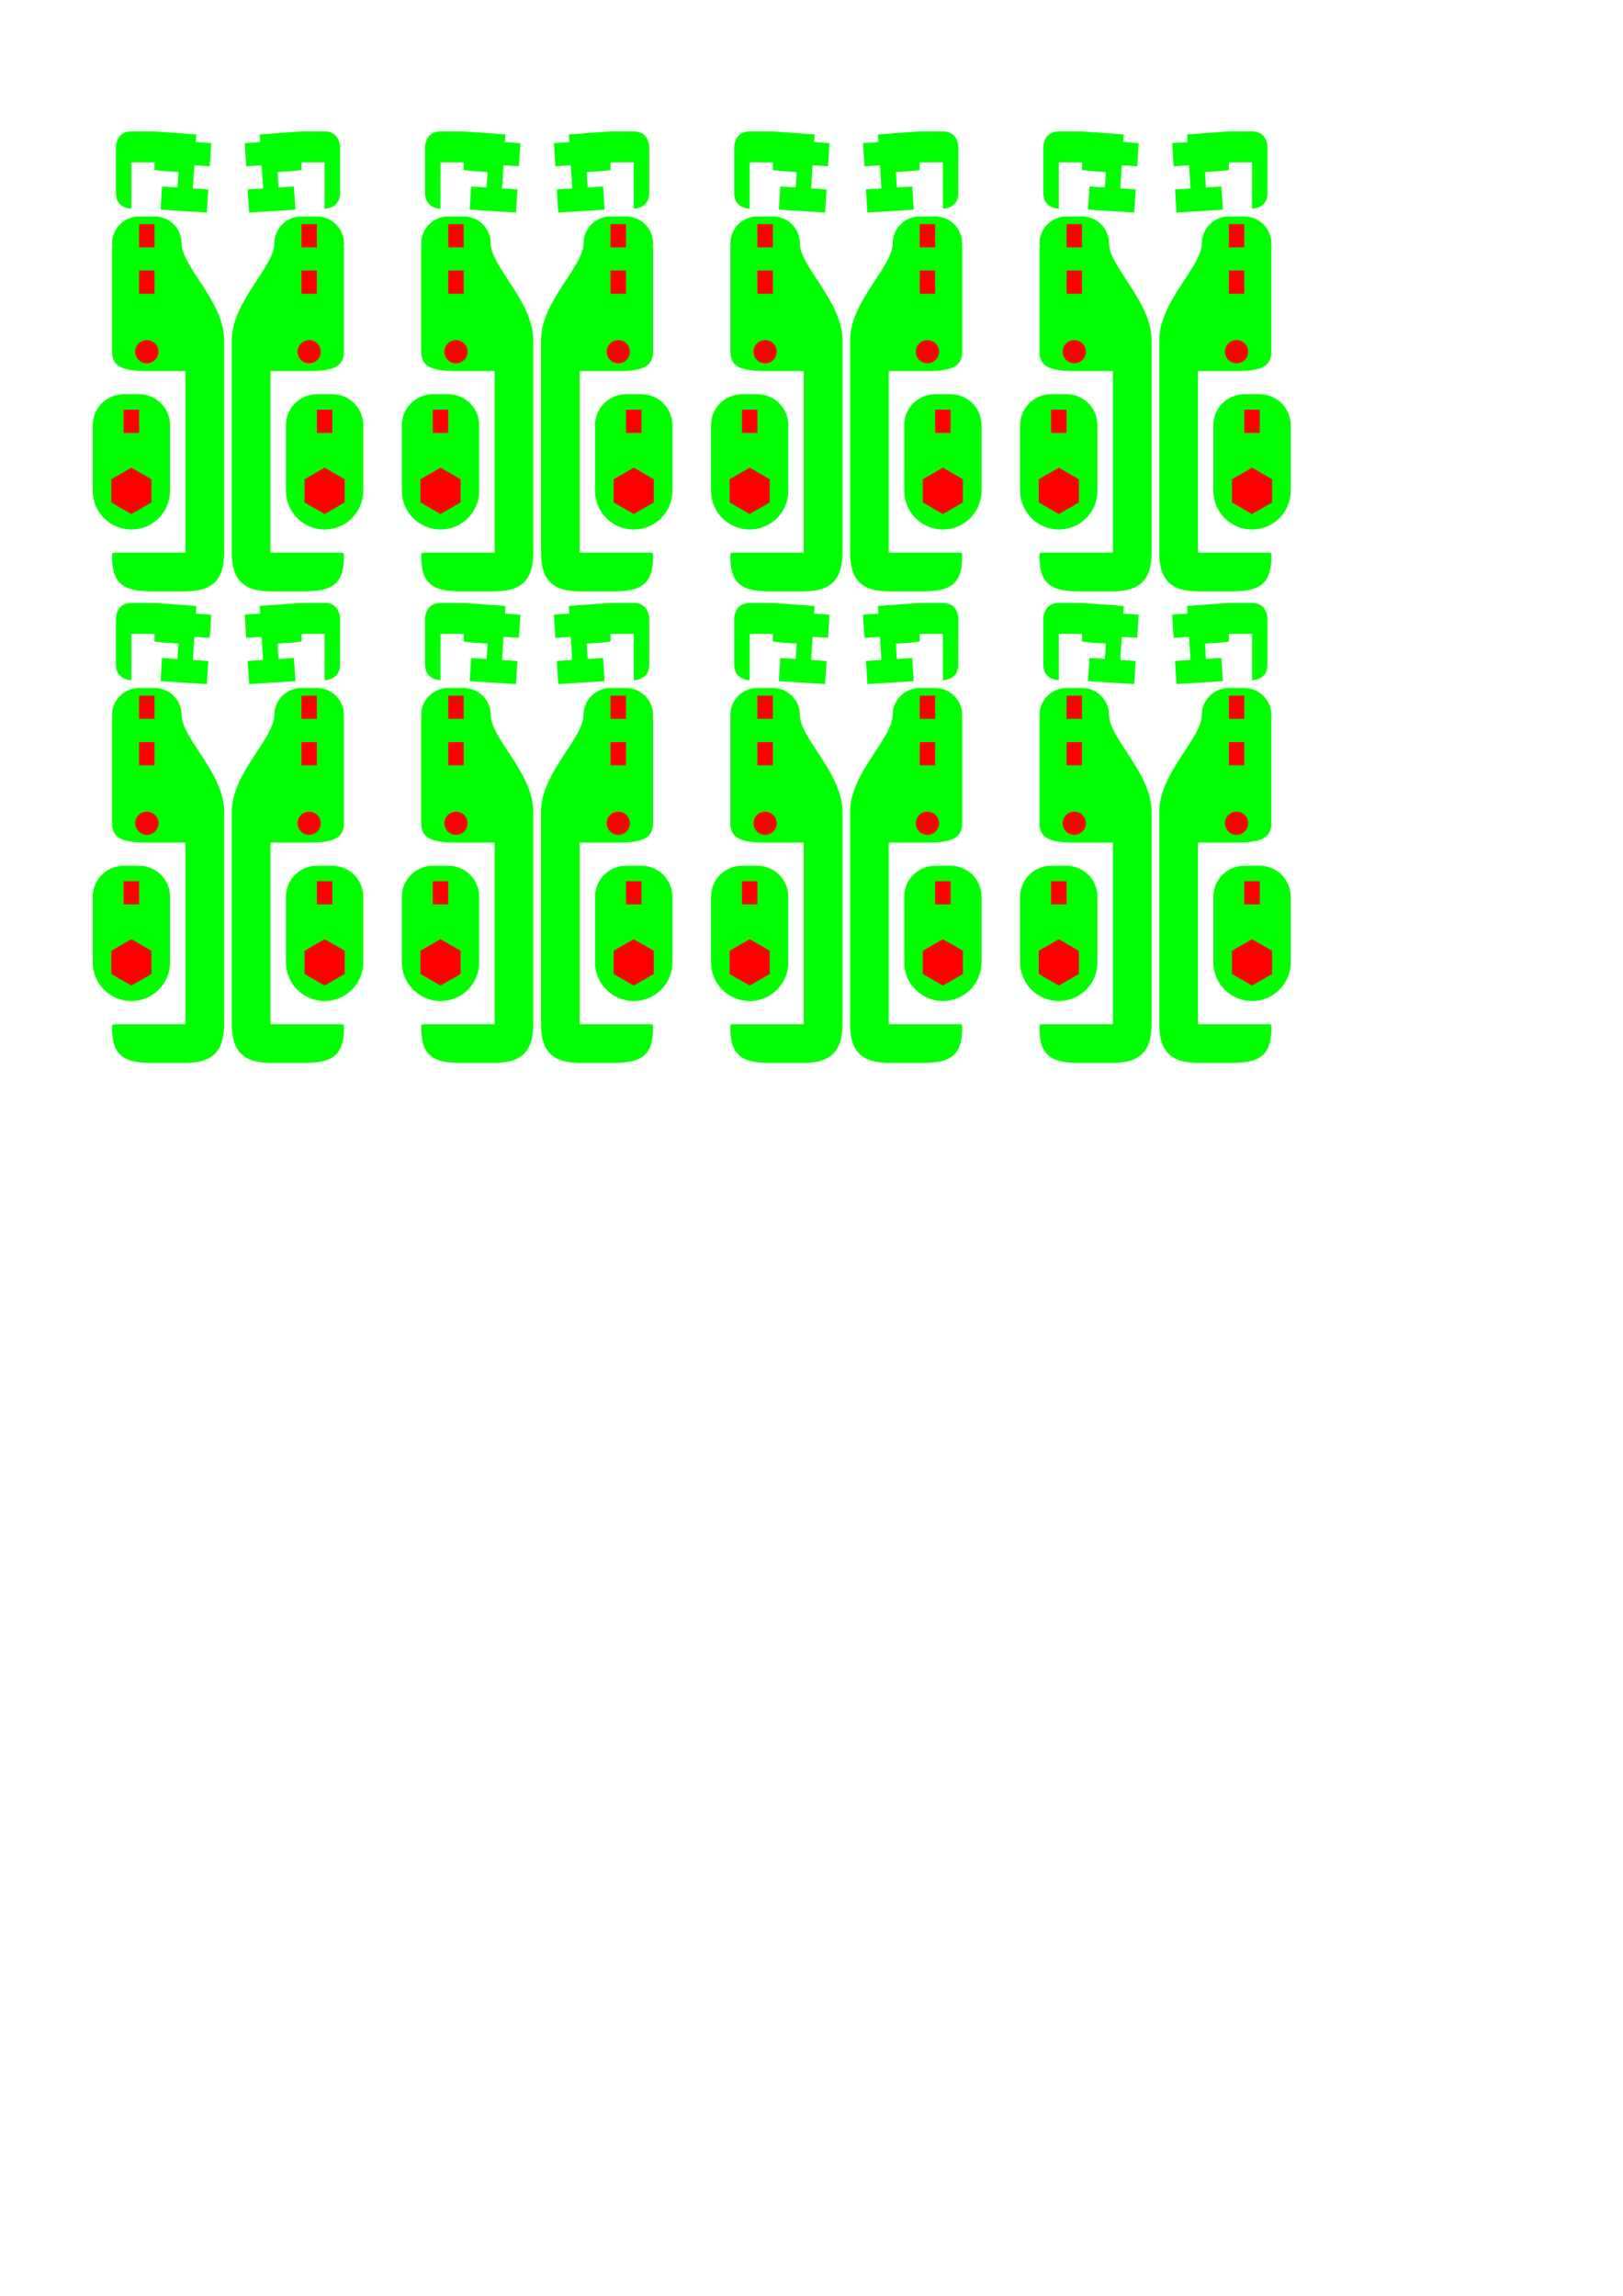<?xml version="1.0" encoding="UTF-8" standalone="no"?>
<!-- Created with Inkscape (http://www.inkscape.org/) -->

<svg
   xmlns:dc="http://purl.org/dc/elements/1.1/"
   xmlns:cc="http://creativecommons.org/ns#"
   xmlns:rdf="http://www.w3.org/1999/02/22-rdf-syntax-ns#"
   xmlns:svg="http://www.w3.org/2000/svg"
   xmlns="http://www.w3.org/2000/svg"
   xmlns:sodipodi="http://sodipodi.sourceforge.net/DTD/sodipodi-0.dtd"
   xmlns:inkscape="http://www.inkscape.org/namespaces/inkscape"
   width="210mm"
   height="297mm"
   viewBox="0 0 744.094 1052.362"
   id="svg31797"
   version="1.1"
   inkscape:version="0.91 r13725"
   sodipodi:docname="clips.svg">
  <defs
     id="defs31799" />
  <sodipodi:namedview
     id="base"
     pagecolor="#ffffff"
     bordercolor="#666666"
     borderopacity="1.0"
     inkscape:pageopacity="0.0"
     inkscape:pageshadow="2"
     inkscape:zoom="0.7"
     inkscape:cx="179.0935"
     inkscape:cy="662.88138"
     inkscape:document-units="px"
     inkscape:current-layer="layer1"
     showgrid="true"
     inkscape:snap-intersection-paths="true"
     inkscape:object-nodes="true"
     inkscape:window-width="1366"
     inkscape:window-height="706"
     inkscape:window-x="-8"
     inkscape:window-y="-8"
     inkscape:window-maximized="1">
    <inkscape:grid
       type="xygrid"
       id="grid32345"
       units="mm"
       spacingx="3.543"
       spacingy="3.543"
       empspacing="10" />
  </sodipodi:namedview>
  <g
     inkscape:label="Layer 1"
     inkscape:groupmode="layer"
     id="layer1">
    <g
       id="g32460"
       transform="translate(28.346,-124.015)">
      <g
         transform="translate(-260.433,233.858)"
         id="g32383">
        <path
           style="opacity:1;fill:#00ff00;fill-opacity:1;stroke:none;stroke-width:35.015;stroke-miterlimit:4;stroke-dasharray:none;stroke-dashoffset:0;stroke-opacity:1"
           d="m 295.867,-10.63 c -6.849,-4.3e-4 -12.402,5.551 -12.402,12.4 0.005,0.594 0.053,1.186 0.143,1.773 l -0.143,0 0,21.26 0,26.574 c 0,7.087 5.315,8.857 15.945,8.857 l 17.717,0 0,83.268 -31.891,6.8e-4 c -1.772,0 -1.772,0 -1.772,1.772 0,12.402 5.315,15.944 17.717,15.944 l 15.945,0 c 12.402,0 17.715,-5.315 17.715,-17.717 l 8.6e-4,-97.44 c 0,-17.717 -19.488,-33.661 -19.489,-44.292 0,-6.849 -5.551,-12.4 -12.4,-12.4 z"
           id="path31712"
           inkscape:connector-curvature="0"
           sodipodi:nodetypes="cccccssccccsssccsc" />
        <path
           style="opacity:1;fill:#ff0000;fill-opacity:1;stroke:none;stroke-width:35.015;stroke-miterlimit:4;stroke-dasharray:none;stroke-dashoffset:0;stroke-opacity:1"
           d="m 304.724,51.378 c 0,2.935 -2.38,5.315 -5.315,5.315 -2.935,0 -5.315,-2.38 -5.315,-5.315 0,-2.935 2.38,-5.315 5.315,-5.315 2.935,0 5.315,2.38 5.315,5.315 z"
           id="path31553-4"
           inkscape:connector-curvature="0"
           sodipodi:nodetypes="sssss" />
        <path
           style="opacity:1;fill:#ff0000;fill-opacity:1;stroke:none;stroke-width:35.015;stroke-miterlimit:4;stroke-dasharray:none;stroke-dashoffset:0;stroke-opacity:1"
           d="m 295.866,14.173 7.087,0 0,10.63 -7.087,0 z"
           id="rect31635"
           inkscape:connector-curvature="0"
           sodipodi:nodetypes="ccccc" />
        <path
           style="opacity:1;fill:#ff0000;fill-opacity:1;stroke:none;stroke-width:35.015;stroke-miterlimit:4;stroke-dasharray:none;stroke-dashoffset:0;stroke-opacity:1"
           d="m 295.866,-7.087 7.087,0 0,10.63 -7.087,0 z"
           id="rect31635-8"
           inkscape:connector-curvature="0"
           sodipodi:nodetypes="ccccc" />
      </g>
      <path
         id="path31562-6"
         d="m 31.89,184.251 c -7.087,0 -7.086,7.086 -7.086,7.086 l 0,21.26 c 0,7.087 7.086,7.088 7.086,7.088 l 0,-21.26 10.631,0 0,3.543 3.865,0.459 7.072,0.447 -0.447,7.072 -7.072,-0.447 -0.67,10.609 21.217,1.34 0.67,-10.609 -7.072,-0.445 0.67,-10.609 7.074,0.447 0.67,-10.609 -7.072,-0.447 0.223,-3.535 -19.127,-1.389 -10.631,0 z"
         style="fill:#00ff00;fill-rule:evenodd;stroke:none;stroke-width:1px;stroke-linecap:butt;stroke-linejoin:miter;stroke-opacity:1"
         inkscape:connector-curvature="0" />
      <g
         transform="translate(-145.276,275.492)"
         id="g32389">
        <path
           style="opacity:1;fill:#00ff00;fill-opacity:1;stroke:none;stroke-width:35.015;stroke-miterlimit:4;stroke-dasharray:none;stroke-dashoffset:0;stroke-opacity:1"
           d="m 173.623,29.232 c -7.828,-3.3e-4 -14.174,6.346 -14.174,14.174 l -6e-4,30.117 c -1.4e-4,9.785 7.932,17.717 17.717,17.717 9.785,1.5e-4 17.717,-7.932 17.717,-17.717 l 6e-4,-30.117 c 3.4e-4,-7.828 -6.346,-14.174 -14.174,-14.174 z"
           id="rect31794"
           inkscape:connector-curvature="0"
           sodipodi:nodetypes="cccccccc" />
        <path
           style="opacity:1;fill:#ff0000;fill-opacity:1;stroke:none;stroke-width:35.015;stroke-miterlimit:4;stroke-dasharray:none;stroke-dashoffset:0;stroke-opacity:1"
           d="m 177.165,84.153 -9.206,-5.315 0,-10.63 9.206,-5.315 9.206,5.315 0,10.63 z"
           id="path31737"
           inkscape:connector-curvature="0" />
        <path
           style="opacity:1;fill:#ff0000;fill-opacity:1;stroke:none;stroke-width:35.015;stroke-miterlimit:4;stroke-dasharray:none;stroke-dashoffset:0;stroke-opacity:1"
           d="m 173.622,36.319 7.087,0 0,10.63 -7.087,0 z"
           id="rect31755"
           inkscape:connector-curvature="0"
           sodipodi:nodetypes="ccccc" />
      </g>
      <g
         transform="matrix(-1,0,0,1,412.795,233.858)"
         id="g32383-9">
        <path
           style="opacity:1;fill:#00ff00;fill-opacity:1;stroke:none;stroke-width:35.015;stroke-miterlimit:4;stroke-dasharray:none;stroke-dashoffset:0;stroke-opacity:1"
           d="m 295.867,-10.63 c -6.849,-4.3e-4 -12.402,5.551 -12.402,12.4 0.005,0.594 0.053,1.186 0.143,1.773 l -0.143,0 0,21.26 0,26.574 c 0,7.087 5.315,8.857 15.945,8.857 l 17.717,0 0,83.268 -31.891,6.8e-4 c -1.772,0 -1.772,0 -1.772,1.772 0,12.402 5.315,15.944 17.717,15.944 l 15.945,0 c 12.402,0 17.715,-5.315 17.715,-17.717 l 8.6e-4,-97.44 c 0,-17.717 -19.488,-33.661 -19.489,-44.292 0,-6.849 -5.551,-12.4 -12.4,-12.4 z"
           id="path31712-0"
           inkscape:connector-curvature="0"
           sodipodi:nodetypes="cccccssccccsssccsc" />
        <path
           style="opacity:1;fill:#ff0000;fill-opacity:1;stroke:none;stroke-width:35.015;stroke-miterlimit:4;stroke-dasharray:none;stroke-dashoffset:0;stroke-opacity:1"
           d="m 304.724,51.378 c 0,2.935 -2.38,5.315 -5.315,5.315 -2.935,0 -5.315,-2.38 -5.315,-5.315 0,-2.935 2.38,-5.315 5.315,-5.315 2.935,0 5.315,2.38 5.315,5.315 z"
           id="path31553-4-8"
           inkscape:connector-curvature="0"
           sodipodi:nodetypes="sssss" />
        <path
           style="opacity:1;fill:#ff0000;fill-opacity:1;stroke:none;stroke-width:35.015;stroke-miterlimit:4;stroke-dasharray:none;stroke-dashoffset:0;stroke-opacity:1"
           d="m 295.866,14.173 7.087,0 0,10.63 -7.087,0 z"
           id="rect31635-3"
           inkscape:connector-curvature="0"
           sodipodi:nodetypes="ccccc" />
        <path
           style="opacity:1;fill:#ff0000;fill-opacity:1;stroke:none;stroke-width:35.015;stroke-miterlimit:4;stroke-dasharray:none;stroke-dashoffset:0;stroke-opacity:1"
           d="m 295.866,-7.087 7.087,0 0,10.63 -7.087,0 z"
           id="rect31635-8-3"
           inkscape:connector-curvature="0"
           sodipodi:nodetypes="ccccc" />
      </g>
      <g
         transform="translate(-56.693,275.492)"
         id="g32389-2">
        <path
           style="opacity:1;fill:#00ff00;fill-opacity:1;stroke:none;stroke-width:35.015;stroke-miterlimit:4;stroke-dasharray:none;stroke-dashoffset:0;stroke-opacity:1"
           d="m 173.623,29.232 c -7.828,-3.3e-4 -14.174,6.346 -14.174,14.174 l -6e-4,30.117 c -1.4e-4,9.785 7.932,17.717 17.717,17.717 9.785,1.5e-4 17.717,-7.932 17.717,-17.717 l 6e-4,-30.117 c 3.4e-4,-7.828 -6.346,-14.174 -14.174,-14.174 z"
           id="rect31794-9"
           inkscape:connector-curvature="0"
           sodipodi:nodetypes="cccccccc" />
        <path
           style="opacity:1;fill:#ff0000;fill-opacity:1;stroke:none;stroke-width:35.015;stroke-miterlimit:4;stroke-dasharray:none;stroke-dashoffset:0;stroke-opacity:1"
           d="m 177.165,84.153 -9.206,-5.315 0,-10.63 9.206,-5.315 9.206,5.315 0,10.63 z"
           id="path31737-2"
           inkscape:connector-curvature="0" />
        <path
           style="opacity:1;fill:#ff0000;fill-opacity:1;stroke:none;stroke-width:35.015;stroke-miterlimit:4;stroke-dasharray:none;stroke-dashoffset:0;stroke-opacity:1"
           d="m 173.622,36.319 7.087,0 0,10.63 -7.087,0 z"
           id="rect31755-7"
           inkscape:connector-curvature="0"
           sodipodi:nodetypes="ccccc" />
      </g>
      <path
         id="path31562-6-1"
         d="m 120.472,184.251 c 7.087,0 7.086,7.086 7.086,7.086 l 0,21.26 c 0,7.087 -7.086,7.088 -7.086,7.088 l 0,-21.26 -10.631,0 0,3.543 -3.865,0.459 -7.072,0.447 0.447,7.072 7.072,-0.447 0.67,10.609 -21.217,1.34 -0.67,-10.609 7.072,-0.445 -0.67,-10.609 -7.074,0.447 -0.67,-10.609 7.072,-0.447 -0.223,-3.535 19.127,-1.389 10.631,0 z"
         style="fill:#00ff00;fill-rule:evenodd;stroke:none;stroke-width:1px;stroke-linecap:butt;stroke-linejoin:miter;stroke-opacity:1"
         inkscape:connector-curvature="0" />
    </g>
    <g
       id="g32460-4"
       transform="translate(170.078,-124.015)">
      <g
         transform="translate(-260.433,233.858)"
         id="g32383-1">
        <path
           style="opacity:1;fill:#00ff00;fill-opacity:1;stroke:none;stroke-width:35.015;stroke-miterlimit:4;stroke-dasharray:none;stroke-dashoffset:0;stroke-opacity:1"
           d="m 295.867,-10.63 c -6.849,-4.3e-4 -12.402,5.551 -12.402,12.4 0.005,0.594 0.053,1.186 0.143,1.773 l -0.143,0 0,21.26 0,26.574 c 0,7.087 5.315,8.857 15.945,8.857 l 17.717,0 0,83.268 -31.891,6.8e-4 c -1.772,0 -1.772,0 -1.772,1.772 0,12.402 5.315,15.944 17.717,15.944 l 15.945,0 c 12.402,0 17.715,-5.315 17.715,-17.717 l 8.6e-4,-97.44 c 0,-17.717 -19.488,-33.661 -19.489,-44.292 0,-6.849 -5.551,-12.4 -12.4,-12.4 z"
           id="path31712-3"
           inkscape:connector-curvature="0"
           sodipodi:nodetypes="cccccssccccsssccsc" />
        <path
           style="opacity:1;fill:#ff0000;fill-opacity:1;stroke:none;stroke-width:35.015;stroke-miterlimit:4;stroke-dasharray:none;stroke-dashoffset:0;stroke-opacity:1"
           d="m 304.724,51.378 c 0,2.935 -2.38,5.315 -5.315,5.315 -2.935,0 -5.315,-2.38 -5.315,-5.315 0,-2.935 2.38,-5.315 5.315,-5.315 2.935,0 5.315,2.38 5.315,5.315 z"
           id="path31553-4-1"
           inkscape:connector-curvature="0"
           sodipodi:nodetypes="sssss" />
        <path
           style="opacity:1;fill:#ff0000;fill-opacity:1;stroke:none;stroke-width:35.015;stroke-miterlimit:4;stroke-dasharray:none;stroke-dashoffset:0;stroke-opacity:1"
           d="m 295.866,14.173 7.087,0 0,10.63 -7.087,0 z"
           id="rect31635-30"
           inkscape:connector-curvature="0"
           sodipodi:nodetypes="ccccc" />
        <path
           style="opacity:1;fill:#ff0000;fill-opacity:1;stroke:none;stroke-width:35.015;stroke-miterlimit:4;stroke-dasharray:none;stroke-dashoffset:0;stroke-opacity:1"
           d="m 295.866,-7.087 7.087,0 0,10.63 -7.087,0 z"
           id="rect31635-8-5"
           inkscape:connector-curvature="0"
           sodipodi:nodetypes="ccccc" />
      </g>
      <path
         id="path31562-6-8"
         d="m 31.89,184.251 c -7.087,0 -7.086,7.086 -7.086,7.086 l 0,21.26 c 0,7.087 7.086,7.088 7.086,7.088 l 0,-21.26 10.631,0 0,3.543 3.865,0.459 7.072,0.447 -0.447,7.072 -7.072,-0.447 -0.67,10.609 21.217,1.34 0.67,-10.609 -7.072,-0.445 0.67,-10.609 7.074,0.447 0.67,-10.609 -7.072,-0.447 0.223,-3.535 -19.127,-1.389 -10.631,0 z"
         style="fill:#00ff00;fill-rule:evenodd;stroke:none;stroke-width:1px;stroke-linecap:butt;stroke-linejoin:miter;stroke-opacity:1"
         inkscape:connector-curvature="0" />
      <g
         transform="translate(-145.276,275.492)"
         id="g32389-8">
        <path
           style="opacity:1;fill:#00ff00;fill-opacity:1;stroke:none;stroke-width:35.015;stroke-miterlimit:4;stroke-dasharray:none;stroke-dashoffset:0;stroke-opacity:1"
           d="m 173.623,29.232 c -7.828,-3.3e-4 -14.174,6.346 -14.174,14.174 l -6e-4,30.117 c -1.4e-4,9.785 7.932,17.717 17.717,17.717 9.785,1.5e-4 17.717,-7.932 17.717,-17.717 l 6e-4,-30.117 c 3.4e-4,-7.828 -6.346,-14.174 -14.174,-14.174 z"
           id="rect31794-8"
           inkscape:connector-curvature="0"
           sodipodi:nodetypes="cccccccc" />
        <path
           style="opacity:1;fill:#ff0000;fill-opacity:1;stroke:none;stroke-width:35.015;stroke-miterlimit:4;stroke-dasharray:none;stroke-dashoffset:0;stroke-opacity:1"
           d="m 177.165,84.153 -9.206,-5.315 0,-10.63 9.206,-5.315 9.206,5.315 0,10.63 z"
           id="path31737-7"
           inkscape:connector-curvature="0" />
        <path
           style="opacity:1;fill:#ff0000;fill-opacity:1;stroke:none;stroke-width:35.015;stroke-miterlimit:4;stroke-dasharray:none;stroke-dashoffset:0;stroke-opacity:1"
           d="m 173.622,36.319 7.087,0 0,10.63 -7.087,0 z"
           id="rect31755-6"
           inkscape:connector-curvature="0"
           sodipodi:nodetypes="ccccc" />
      </g>
      <g
         transform="matrix(-1,0,0,1,412.795,233.858)"
         id="g32383-9-7">
        <path
           style="opacity:1;fill:#00ff00;fill-opacity:1;stroke:none;stroke-width:35.015;stroke-miterlimit:4;stroke-dasharray:none;stroke-dashoffset:0;stroke-opacity:1"
           d="m 295.867,-10.63 c -6.849,-4.3e-4 -12.402,5.551 -12.402,12.4 0.005,0.594 0.053,1.186 0.143,1.773 l -0.143,0 0,21.26 0,26.574 c 0,7.087 5.315,8.857 15.945,8.857 l 17.717,0 0,83.268 -31.891,6.8e-4 c -1.772,0 -1.772,0 -1.772,1.772 0,12.402 5.315,15.944 17.717,15.944 l 15.945,0 c 12.402,0 17.715,-5.315 17.715,-17.717 l 8.6e-4,-97.44 c 0,-17.717 -19.488,-33.661 -19.489,-44.292 0,-6.849 -5.551,-12.4 -12.4,-12.4 z"
           id="path31712-0-7"
           inkscape:connector-curvature="0"
           sodipodi:nodetypes="cccccssccccsssccsc" />
        <path
           style="opacity:1;fill:#ff0000;fill-opacity:1;stroke:none;stroke-width:35.015;stroke-miterlimit:4;stroke-dasharray:none;stroke-dashoffset:0;stroke-opacity:1"
           d="m 304.724,51.378 c 0,2.935 -2.38,5.315 -5.315,5.315 -2.935,0 -5.315,-2.38 -5.315,-5.315 0,-2.935 2.38,-5.315 5.315,-5.315 2.935,0 5.315,2.38 5.315,5.315 z"
           id="path31553-4-8-3"
           inkscape:connector-curvature="0"
           sodipodi:nodetypes="sssss" />
        <path
           style="opacity:1;fill:#ff0000;fill-opacity:1;stroke:none;stroke-width:35.015;stroke-miterlimit:4;stroke-dasharray:none;stroke-dashoffset:0;stroke-opacity:1"
           d="m 295.866,14.173 7.087,0 0,10.63 -7.087,0 z"
           id="rect31635-3-5"
           inkscape:connector-curvature="0"
           sodipodi:nodetypes="ccccc" />
        <path
           style="opacity:1;fill:#ff0000;fill-opacity:1;stroke:none;stroke-width:35.015;stroke-miterlimit:4;stroke-dasharray:none;stroke-dashoffset:0;stroke-opacity:1"
           d="m 295.866,-7.087 7.087,0 0,10.63 -7.087,0 z"
           id="rect31635-8-3-0"
           inkscape:connector-curvature="0"
           sodipodi:nodetypes="ccccc" />
      </g>
      <g
         transform="translate(-56.693,275.492)"
         id="g32389-2-4">
        <path
           style="opacity:1;fill:#00ff00;fill-opacity:1;stroke:none;stroke-width:35.015;stroke-miterlimit:4;stroke-dasharray:none;stroke-dashoffset:0;stroke-opacity:1"
           d="m 173.623,29.232 c -7.828,-3.3e-4 -14.174,6.346 -14.174,14.174 l -6e-4,30.117 c -1.4e-4,9.785 7.932,17.717 17.717,17.717 9.785,1.5e-4 17.717,-7.932 17.717,-17.717 l 6e-4,-30.117 c 3.4e-4,-7.828 -6.346,-14.174 -14.174,-14.174 z"
           id="rect31794-9-6"
           inkscape:connector-curvature="0"
           sodipodi:nodetypes="cccccccc" />
        <path
           style="opacity:1;fill:#ff0000;fill-opacity:1;stroke:none;stroke-width:35.015;stroke-miterlimit:4;stroke-dasharray:none;stroke-dashoffset:0;stroke-opacity:1"
           d="m 177.165,84.153 -9.206,-5.315 0,-10.63 9.206,-5.315 9.206,5.315 0,10.63 z"
           id="path31737-2-4"
           inkscape:connector-curvature="0" />
        <path
           style="opacity:1;fill:#ff0000;fill-opacity:1;stroke:none;stroke-width:35.015;stroke-miterlimit:4;stroke-dasharray:none;stroke-dashoffset:0;stroke-opacity:1"
           d="m 173.622,36.319 7.087,0 0,10.63 -7.087,0 z"
           id="rect31755-7-8"
           inkscape:connector-curvature="0"
           sodipodi:nodetypes="ccccc" />
      </g>
      <path
         id="path31562-6-1-0"
         d="m 120.472,184.251 c 7.087,0 7.086,7.086 7.086,7.086 l 0,21.26 c 0,7.087 -7.086,7.088 -7.086,7.088 l 0,-21.26 -10.631,0 0,3.543 -3.865,0.459 -7.072,0.447 0.447,7.072 7.072,-0.447 0.67,10.609 -21.217,1.34 -0.67,-10.609 7.072,-0.445 -0.67,-10.609 -7.074,0.447 -0.67,-10.609 7.072,-0.447 -0.223,-3.535 19.127,-1.389 10.631,0 z"
         style="fill:#00ff00;fill-rule:evenodd;stroke:none;stroke-width:1px;stroke-linecap:butt;stroke-linejoin:miter;stroke-opacity:1"
         inkscape:connector-curvature="0" />
    </g>
    <g
       id="g32460-2"
       transform="translate(311.81,-124.015)">
      <g
         transform="translate(-260.433,233.858)"
         id="g32383-7">
        <path
           style="opacity:1;fill:#00ff00;fill-opacity:1;stroke:none;stroke-width:35.015;stroke-miterlimit:4;stroke-dasharray:none;stroke-dashoffset:0;stroke-opacity:1"
           d="m 295.867,-10.63 c -6.849,-4.3e-4 -12.402,5.551 -12.402,12.4 0.005,0.594 0.053,1.186 0.143,1.773 l -0.143,0 0,21.26 0,26.574 c 0,7.087 5.315,8.857 15.945,8.857 l 17.717,0 0,83.268 -31.891,6.8e-4 c -1.772,0 -1.772,0 -1.772,1.772 0,12.402 5.315,15.944 17.717,15.944 l 15.945,0 c 12.402,0 17.715,-5.315 17.715,-17.717 l 8.6e-4,-97.44 c 0,-17.717 -19.488,-33.661 -19.489,-44.292 0,-6.849 -5.551,-12.4 -12.4,-12.4 z"
           id="path31712-1"
           inkscape:connector-curvature="0"
           sodipodi:nodetypes="cccccssccccsssccsc" />
        <path
           style="opacity:1;fill:#ff0000;fill-opacity:1;stroke:none;stroke-width:35.015;stroke-miterlimit:4;stroke-dasharray:none;stroke-dashoffset:0;stroke-opacity:1"
           d="m 304.724,51.378 c 0,2.935 -2.38,5.315 -5.315,5.315 -2.935,0 -5.315,-2.38 -5.315,-5.315 0,-2.935 2.38,-5.315 5.315,-5.315 2.935,0 5.315,2.38 5.315,5.315 z"
           id="path31553-4-6"
           inkscape:connector-curvature="0"
           sodipodi:nodetypes="sssss" />
        <path
           style="opacity:1;fill:#ff0000;fill-opacity:1;stroke:none;stroke-width:35.015;stroke-miterlimit:4;stroke-dasharray:none;stroke-dashoffset:0;stroke-opacity:1"
           d="m 295.866,14.173 7.087,0 0,10.63 -7.087,0 z"
           id="rect31635-2"
           inkscape:connector-curvature="0"
           sodipodi:nodetypes="ccccc" />
        <path
           style="opacity:1;fill:#ff0000;fill-opacity:1;stroke:none;stroke-width:35.015;stroke-miterlimit:4;stroke-dasharray:none;stroke-dashoffset:0;stroke-opacity:1"
           d="m 295.866,-7.087 7.087,0 0,10.63 -7.087,0 z"
           id="rect31635-8-33"
           inkscape:connector-curvature="0"
           sodipodi:nodetypes="ccccc" />
      </g>
      <path
         id="path31562-6-5"
         d="m 31.89,184.251 c -7.087,0 -7.086,7.086 -7.086,7.086 l 0,21.26 c 0,7.087 7.086,7.088 7.086,7.088 l 0,-21.26 10.631,0 0,3.543 3.865,0.459 7.072,0.447 -0.447,7.072 -7.072,-0.447 -0.67,10.609 21.217,1.34 0.67,-10.609 -7.072,-0.445 0.67,-10.609 7.074,0.447 0.67,-10.609 -7.072,-0.447 0.223,-3.535 -19.127,-1.389 -10.631,0 z"
         style="fill:#00ff00;fill-rule:evenodd;stroke:none;stroke-width:1px;stroke-linecap:butt;stroke-linejoin:miter;stroke-opacity:1"
         inkscape:connector-curvature="0" />
      <g
         transform="translate(-145.276,275.492)"
         id="g32389-6">
        <path
           style="opacity:1;fill:#00ff00;fill-opacity:1;stroke:none;stroke-width:35.015;stroke-miterlimit:4;stroke-dasharray:none;stroke-dashoffset:0;stroke-opacity:1"
           d="m 173.623,29.232 c -7.828,-3.3e-4 -14.174,6.346 -14.174,14.174 l -6e-4,30.117 c -1.4e-4,9.785 7.932,17.717 17.717,17.717 9.785,1.5e-4 17.717,-7.932 17.717,-17.717 l 6e-4,-30.117 c 3.4e-4,-7.828 -6.346,-14.174 -14.174,-14.174 z"
           id="rect31794-85"
           inkscape:connector-curvature="0"
           sodipodi:nodetypes="cccccccc" />
        <path
           style="opacity:1;fill:#ff0000;fill-opacity:1;stroke:none;stroke-width:35.015;stroke-miterlimit:4;stroke-dasharray:none;stroke-dashoffset:0;stroke-opacity:1"
           d="m 177.165,84.153 -9.206,-5.315 0,-10.63 9.206,-5.315 9.206,5.315 0,10.63 z"
           id="path31737-1"
           inkscape:connector-curvature="0" />
        <path
           style="opacity:1;fill:#ff0000;fill-opacity:1;stroke:none;stroke-width:35.015;stroke-miterlimit:4;stroke-dasharray:none;stroke-dashoffset:0;stroke-opacity:1"
           d="m 173.622,36.319 7.087,0 0,10.63 -7.087,0 z"
           id="rect31755-4"
           inkscape:connector-curvature="0"
           sodipodi:nodetypes="ccccc" />
      </g>
      <g
         transform="matrix(-1,0,0,1,412.795,233.858)"
         id="g32383-9-4">
        <path
           style="opacity:1;fill:#00ff00;fill-opacity:1;stroke:none;stroke-width:35.015;stroke-miterlimit:4;stroke-dasharray:none;stroke-dashoffset:0;stroke-opacity:1"
           d="m 295.867,-10.63 c -6.849,-4.3e-4 -12.402,5.551 -12.402,12.4 0.005,0.594 0.053,1.186 0.143,1.773 l -0.143,0 0,21.26 0,26.574 c 0,7.087 5.315,8.857 15.945,8.857 l 17.717,0 0,83.268 -31.891,6.8e-4 c -1.772,0 -1.772,0 -1.772,1.772 0,12.402 5.315,15.944 17.717,15.944 l 15.945,0 c 12.402,0 17.715,-5.315 17.715,-17.717 l 8.6e-4,-97.44 c 0,-17.717 -19.488,-33.661 -19.489,-44.292 0,-6.849 -5.551,-12.4 -12.4,-12.4 z"
           id="path31712-0-4"
           inkscape:connector-curvature="0"
           sodipodi:nodetypes="cccccssccccsssccsc" />
        <path
           style="opacity:1;fill:#ff0000;fill-opacity:1;stroke:none;stroke-width:35.015;stroke-miterlimit:4;stroke-dasharray:none;stroke-dashoffset:0;stroke-opacity:1"
           d="m 304.724,51.378 c 0,2.935 -2.38,5.315 -5.315,5.315 -2.935,0 -5.315,-2.38 -5.315,-5.315 0,-2.935 2.38,-5.315 5.315,-5.315 2.935,0 5.315,2.38 5.315,5.315 z"
           id="path31553-4-8-33"
           inkscape:connector-curvature="0"
           sodipodi:nodetypes="sssss" />
        <path
           style="opacity:1;fill:#ff0000;fill-opacity:1;stroke:none;stroke-width:35.015;stroke-miterlimit:4;stroke-dasharray:none;stroke-dashoffset:0;stroke-opacity:1"
           d="m 295.866,14.173 7.087,0 0,10.63 -7.087,0 z"
           id="rect31635-3-0"
           inkscape:connector-curvature="0"
           sodipodi:nodetypes="ccccc" />
        <path
           style="opacity:1;fill:#ff0000;fill-opacity:1;stroke:none;stroke-width:35.015;stroke-miterlimit:4;stroke-dasharray:none;stroke-dashoffset:0;stroke-opacity:1"
           d="m 295.866,-7.087 7.087,0 0,10.63 -7.087,0 z"
           id="rect31635-8-3-00"
           inkscape:connector-curvature="0"
           sodipodi:nodetypes="ccccc" />
      </g>
      <g
         transform="translate(-56.693,275.492)"
         id="g32389-2-2">
        <path
           style="opacity:1;fill:#00ff00;fill-opacity:1;stroke:none;stroke-width:35.015;stroke-miterlimit:4;stroke-dasharray:none;stroke-dashoffset:0;stroke-opacity:1"
           d="m 173.623,29.232 c -7.828,-3.3e-4 -14.174,6.346 -14.174,14.174 l -6e-4,30.117 c -1.4e-4,9.785 7.932,17.717 17.717,17.717 9.785,1.5e-4 17.717,-7.932 17.717,-17.717 l 6e-4,-30.117 c 3.4e-4,-7.828 -6.346,-14.174 -14.174,-14.174 z"
           id="rect31794-9-0"
           inkscape:connector-curvature="0"
           sodipodi:nodetypes="cccccccc" />
        <path
           style="opacity:1;fill:#ff0000;fill-opacity:1;stroke:none;stroke-width:35.015;stroke-miterlimit:4;stroke-dasharray:none;stroke-dashoffset:0;stroke-opacity:1"
           d="m 177.165,84.153 -9.206,-5.315 0,-10.63 9.206,-5.315 9.206,5.315 0,10.63 z"
           id="path31737-2-7"
           inkscape:connector-curvature="0" />
        <path
           style="opacity:1;fill:#ff0000;fill-opacity:1;stroke:none;stroke-width:35.015;stroke-miterlimit:4;stroke-dasharray:none;stroke-dashoffset:0;stroke-opacity:1"
           d="m 173.622,36.319 7.087,0 0,10.63 -7.087,0 z"
           id="rect31755-7-0"
           inkscape:connector-curvature="0"
           sodipodi:nodetypes="ccccc" />
      </g>
      <path
         id="path31562-6-1-2"
         d="m 120.472,184.251 c 7.087,0 7.086,7.086 7.086,7.086 l 0,21.26 c 0,7.087 -7.086,7.088 -7.086,7.088 l 0,-21.26 -10.631,0 0,3.543 -3.865,0.459 -7.072,0.447 0.447,7.072 7.072,-0.447 0.67,10.609 -21.217,1.34 -0.67,-10.609 7.072,-0.445 -0.67,-10.609 -7.074,0.447 -0.67,-10.609 7.072,-0.447 -0.223,-3.535 19.127,-1.389 10.631,0 z"
         style="fill:#00ff00;fill-rule:evenodd;stroke:none;stroke-width:1px;stroke-linecap:butt;stroke-linejoin:miter;stroke-opacity:1"
         inkscape:connector-curvature="0" />
    </g>
    <g
       id="g32460-4-5"
       transform="translate(453.542,-124.015)">
      <g
         transform="translate(-260.433,233.858)"
         id="g32383-1-2">
        <path
           style="opacity:1;fill:#00ff00;fill-opacity:1;stroke:none;stroke-width:35.015;stroke-miterlimit:4;stroke-dasharray:none;stroke-dashoffset:0;stroke-opacity:1"
           d="m 295.867,-10.63 c -6.849,-4.3e-4 -12.402,5.551 -12.402,12.4 0.005,0.594 0.053,1.186 0.143,1.773 l -0.143,0 0,21.26 0,26.574 c 0,7.087 5.315,8.857 15.945,8.857 l 17.717,0 0,83.268 -31.891,6.8e-4 c -1.772,0 -1.772,0 -1.772,1.772 0,12.402 5.315,15.944 17.717,15.944 l 15.945,0 c 12.402,0 17.715,-5.315 17.715,-17.717 l 8.6e-4,-97.44 c 0,-17.717 -19.488,-33.661 -19.489,-44.292 0,-6.849 -5.551,-12.4 -12.4,-12.4 z"
           id="path31712-3-7"
           inkscape:connector-curvature="0"
           sodipodi:nodetypes="cccccssccccsssccsc" />
        <path
           style="opacity:1;fill:#ff0000;fill-opacity:1;stroke:none;stroke-width:35.015;stroke-miterlimit:4;stroke-dasharray:none;stroke-dashoffset:0;stroke-opacity:1"
           d="m 304.724,51.378 c 0,2.935 -2.38,5.315 -5.315,5.315 -2.935,0 -5.315,-2.38 -5.315,-5.315 0,-2.935 2.38,-5.315 5.315,-5.315 2.935,0 5.315,2.38 5.315,5.315 z"
           id="path31553-4-1-4"
           inkscape:connector-curvature="0"
           sodipodi:nodetypes="sssss" />
        <path
           style="opacity:1;fill:#ff0000;fill-opacity:1;stroke:none;stroke-width:35.015;stroke-miterlimit:4;stroke-dasharray:none;stroke-dashoffset:0;stroke-opacity:1"
           d="m 295.866,14.173 7.087,0 0,10.63 -7.087,0 z"
           id="rect31635-30-8"
           inkscape:connector-curvature="0"
           sodipodi:nodetypes="ccccc" />
        <path
           style="opacity:1;fill:#ff0000;fill-opacity:1;stroke:none;stroke-width:35.015;stroke-miterlimit:4;stroke-dasharray:none;stroke-dashoffset:0;stroke-opacity:1"
           d="m 295.866,-7.087 7.087,0 0,10.63 -7.087,0 z"
           id="rect31635-8-5-2"
           inkscape:connector-curvature="0"
           sodipodi:nodetypes="ccccc" />
      </g>
      <path
         id="path31562-6-8-5"
         d="m 31.89,184.251 c -7.087,0 -7.086,7.086 -7.086,7.086 l 0,21.26 c 0,7.087 7.086,7.088 7.086,7.088 l 0,-21.26 10.631,0 0,3.543 3.865,0.459 7.072,0.447 -0.447,7.072 -7.072,-0.447 -0.67,10.609 21.217,1.34 0.67,-10.609 -7.072,-0.445 0.67,-10.609 7.074,0.447 0.67,-10.609 -7.072,-0.447 0.223,-3.535 -19.127,-1.389 -10.631,0 z"
         style="fill:#00ff00;fill-rule:evenodd;stroke:none;stroke-width:1px;stroke-linecap:butt;stroke-linejoin:miter;stroke-opacity:1"
         inkscape:connector-curvature="0" />
      <g
         transform="translate(-145.276,275.492)"
         id="g32389-8-5">
        <path
           style="opacity:1;fill:#00ff00;fill-opacity:1;stroke:none;stroke-width:35.015;stroke-miterlimit:4;stroke-dasharray:none;stroke-dashoffset:0;stroke-opacity:1"
           d="m 173.623,29.232 c -7.828,-3.3e-4 -14.174,6.346 -14.174,14.174 l -6e-4,30.117 c -1.4e-4,9.785 7.932,17.717 17.717,17.717 9.785,1.5e-4 17.717,-7.932 17.717,-17.717 l 6e-4,-30.117 c 3.4e-4,-7.828 -6.346,-14.174 -14.174,-14.174 z"
           id="rect31794-8-3"
           inkscape:connector-curvature="0"
           sodipodi:nodetypes="cccccccc" />
        <path
           style="opacity:1;fill:#ff0000;fill-opacity:1;stroke:none;stroke-width:35.015;stroke-miterlimit:4;stroke-dasharray:none;stroke-dashoffset:0;stroke-opacity:1"
           d="m 177.165,84.153 -9.206,-5.315 0,-10.63 9.206,-5.315 9.206,5.315 0,10.63 z"
           id="path31737-7-2"
           inkscape:connector-curvature="0" />
        <path
           style="opacity:1;fill:#ff0000;fill-opacity:1;stroke:none;stroke-width:35.015;stroke-miterlimit:4;stroke-dasharray:none;stroke-dashoffset:0;stroke-opacity:1"
           d="m 173.622,36.319 7.087,0 0,10.63 -7.087,0 z"
           id="rect31755-6-7"
           inkscape:connector-curvature="0"
           sodipodi:nodetypes="ccccc" />
      </g>
      <g
         transform="matrix(-1,0,0,1,412.795,233.858)"
         id="g32383-9-7-5">
        <path
           style="opacity:1;fill:#00ff00;fill-opacity:1;stroke:none;stroke-width:35.015;stroke-miterlimit:4;stroke-dasharray:none;stroke-dashoffset:0;stroke-opacity:1"
           d="m 295.867,-10.63 c -6.849,-4.3e-4 -12.402,5.551 -12.402,12.4 0.005,0.594 0.053,1.186 0.143,1.773 l -0.143,0 0,21.26 0,26.574 c 0,7.087 5.315,8.857 15.945,8.857 l 17.717,0 0,83.268 -31.891,6.8e-4 c -1.772,0 -1.772,0 -1.772,1.772 0,12.402 5.315,15.944 17.717,15.944 l 15.945,0 c 12.402,0 17.715,-5.315 17.715,-17.717 l 8.6e-4,-97.44 c 0,-17.717 -19.488,-33.661 -19.489,-44.292 0,-6.849 -5.551,-12.4 -12.4,-12.4 z"
           id="path31712-0-7-8"
           inkscape:connector-curvature="0"
           sodipodi:nodetypes="cccccssccccsssccsc" />
        <path
           style="opacity:1;fill:#ff0000;fill-opacity:1;stroke:none;stroke-width:35.015;stroke-miterlimit:4;stroke-dasharray:none;stroke-dashoffset:0;stroke-opacity:1"
           d="m 304.724,51.378 c 0,2.935 -2.38,5.315 -5.315,5.315 -2.935,0 -5.315,-2.38 -5.315,-5.315 0,-2.935 2.38,-5.315 5.315,-5.315 2.935,0 5.315,2.38 5.315,5.315 z"
           id="path31553-4-8-3-4"
           inkscape:connector-curvature="0"
           sodipodi:nodetypes="sssss" />
        <path
           style="opacity:1;fill:#ff0000;fill-opacity:1;stroke:none;stroke-width:35.015;stroke-miterlimit:4;stroke-dasharray:none;stroke-dashoffset:0;stroke-opacity:1"
           d="m 295.866,14.173 7.087,0 0,10.63 -7.087,0 z"
           id="rect31635-3-5-1"
           inkscape:connector-curvature="0"
           sodipodi:nodetypes="ccccc" />
        <path
           style="opacity:1;fill:#ff0000;fill-opacity:1;stroke:none;stroke-width:35.015;stroke-miterlimit:4;stroke-dasharray:none;stroke-dashoffset:0;stroke-opacity:1"
           d="m 295.866,-7.087 7.087,0 0,10.63 -7.087,0 z"
           id="rect31635-8-3-0-2"
           inkscape:connector-curvature="0"
           sodipodi:nodetypes="ccccc" />
      </g>
      <g
         transform="translate(-56.693,275.492)"
         id="g32389-2-4-6">
        <path
           style="opacity:1;fill:#00ff00;fill-opacity:1;stroke:none;stroke-width:35.015;stroke-miterlimit:4;stroke-dasharray:none;stroke-dashoffset:0;stroke-opacity:1"
           d="m 173.623,29.232 c -7.828,-3.3e-4 -14.174,6.346 -14.174,14.174 l -6e-4,30.117 c -1.4e-4,9.785 7.932,17.717 17.717,17.717 9.785,1.5e-4 17.717,-7.932 17.717,-17.717 l 6e-4,-30.117 c 3.4e-4,-7.828 -6.346,-14.174 -14.174,-14.174 z"
           id="rect31794-9-6-5"
           inkscape:connector-curvature="0"
           sodipodi:nodetypes="cccccccc" />
        <path
           style="opacity:1;fill:#ff0000;fill-opacity:1;stroke:none;stroke-width:35.015;stroke-miterlimit:4;stroke-dasharray:none;stroke-dashoffset:0;stroke-opacity:1"
           d="m 177.165,84.153 -9.206,-5.315 0,-10.63 9.206,-5.315 9.206,5.315 0,10.63 z"
           id="path31737-2-4-8"
           inkscape:connector-curvature="0" />
        <path
           style="opacity:1;fill:#ff0000;fill-opacity:1;stroke:none;stroke-width:35.015;stroke-miterlimit:4;stroke-dasharray:none;stroke-dashoffset:0;stroke-opacity:1"
           d="m 173.622,36.319 7.087,0 0,10.63 -7.087,0 z"
           id="rect31755-7-8-7"
           inkscape:connector-curvature="0"
           sodipodi:nodetypes="ccccc" />
      </g>
      <path
         id="path31562-6-1-0-2"
         d="m 120.472,184.251 c 7.087,0 7.086,7.086 7.086,7.086 l 0,21.26 c 0,7.087 -7.086,7.088 -7.086,7.088 l 0,-21.26 -10.631,0 0,3.543 -3.865,0.459 -7.072,0.447 0.447,7.072 7.072,-0.447 0.67,10.609 -21.217,1.34 -0.67,-10.609 7.072,-0.445 -0.67,-10.609 -7.074,0.447 -0.67,-10.609 7.072,-0.447 -0.223,-3.535 19.127,-1.389 10.631,0 z"
         style="fill:#00ff00;fill-rule:evenodd;stroke:none;stroke-width:1px;stroke-linecap:butt;stroke-linejoin:miter;stroke-opacity:1"
         inkscape:connector-curvature="0" />
    </g>
    <g
       id="g32460-5"
       transform="translate(28.346,92.127)">
      <g
         transform="translate(-260.433,233.858)"
         id="g32383-2">
        <path
           style="opacity:1;fill:#00ff00;fill-opacity:1;stroke:none;stroke-width:35.015;stroke-miterlimit:4;stroke-dasharray:none;stroke-dashoffset:0;stroke-opacity:1"
           d="m 295.867,-10.63 c -6.849,-4.3e-4 -12.402,5.551 -12.402,12.4 0.005,0.594 0.053,1.186 0.143,1.773 l -0.143,0 0,21.26 0,26.574 c 0,7.087 5.315,8.857 15.945,8.857 l 17.717,0 0,83.268 -31.891,6.8e-4 c -1.772,0 -1.772,0 -1.772,1.772 0,12.402 5.315,15.944 17.717,15.944 l 15.945,0 c 12.402,0 17.715,-5.315 17.715,-17.717 l 8.6e-4,-97.44 c 0,-17.717 -19.488,-33.661 -19.489,-44.292 0,-6.849 -5.551,-12.4 -12.4,-12.4 z"
           id="path31712-2"
           inkscape:connector-curvature="0"
           sodipodi:nodetypes="cccccssccccsssccsc" />
        <path
           style="opacity:1;fill:#ff0000;fill-opacity:1;stroke:none;stroke-width:35.015;stroke-miterlimit:4;stroke-dasharray:none;stroke-dashoffset:0;stroke-opacity:1"
           d="m 304.724,51.378 c 0,2.935 -2.38,5.315 -5.315,5.315 -2.935,0 -5.315,-2.38 -5.315,-5.315 0,-2.935 2.38,-5.315 5.315,-5.315 2.935,0 5.315,2.38 5.315,5.315 z"
           id="path31553-4-9"
           inkscape:connector-curvature="0"
           sodipodi:nodetypes="sssss" />
        <path
           style="opacity:1;fill:#ff0000;fill-opacity:1;stroke:none;stroke-width:35.015;stroke-miterlimit:4;stroke-dasharray:none;stroke-dashoffset:0;stroke-opacity:1"
           d="m 295.866,14.173 7.087,0 0,10.63 -7.087,0 z"
           id="rect31635-39"
           inkscape:connector-curvature="0"
           sodipodi:nodetypes="ccccc" />
        <path
           style="opacity:1;fill:#ff0000;fill-opacity:1;stroke:none;stroke-width:35.015;stroke-miterlimit:4;stroke-dasharray:none;stroke-dashoffset:0;stroke-opacity:1"
           d="m 295.866,-7.087 7.087,0 0,10.63 -7.087,0 z"
           id="rect31635-8-6"
           inkscape:connector-curvature="0"
           sodipodi:nodetypes="ccccc" />
      </g>
      <path
         id="path31562-6-9"
         d="m 31.89,184.251 c -7.087,0 -7.086,7.086 -7.086,7.086 l 0,21.26 c 0,7.087 7.086,7.088 7.086,7.088 l 0,-21.26 10.631,0 0,3.543 3.865,0.459 7.072,0.447 -0.447,7.072 -7.072,-0.447 -0.67,10.609 21.217,1.34 0.67,-10.609 -7.072,-0.445 0.67,-10.609 7.074,0.447 0.67,-10.609 -7.072,-0.447 0.223,-3.535 -19.127,-1.389 -10.631,0 z"
         style="fill:#00ff00;fill-rule:evenodd;stroke:none;stroke-width:1px;stroke-linecap:butt;stroke-linejoin:miter;stroke-opacity:1"
         inkscape:connector-curvature="0" />
      <g
         transform="translate(-145.276,275.492)"
         id="g32389-64">
        <path
           style="opacity:1;fill:#00ff00;fill-opacity:1;stroke:none;stroke-width:35.015;stroke-miterlimit:4;stroke-dasharray:none;stroke-dashoffset:0;stroke-opacity:1"
           d="m 173.623,29.232 c -7.828,-3.3e-4 -14.174,6.346 -14.174,14.174 l -6e-4,30.117 c -1.4e-4,9.785 7.932,17.717 17.717,17.717 9.785,1.5e-4 17.717,-7.932 17.717,-17.717 l 6e-4,-30.117 c 3.4e-4,-7.828 -6.346,-14.174 -14.174,-14.174 z"
           id="rect31794-5"
           inkscape:connector-curvature="0"
           sodipodi:nodetypes="cccccccc" />
        <path
           style="opacity:1;fill:#ff0000;fill-opacity:1;stroke:none;stroke-width:35.015;stroke-miterlimit:4;stroke-dasharray:none;stroke-dashoffset:0;stroke-opacity:1"
           d="m 177.165,84.153 -9.206,-5.315 0,-10.63 9.206,-5.315 9.206,5.315 0,10.63 z"
           id="path31737-9"
           inkscape:connector-curvature="0" />
        <path
           style="opacity:1;fill:#ff0000;fill-opacity:1;stroke:none;stroke-width:35.015;stroke-miterlimit:4;stroke-dasharray:none;stroke-dashoffset:0;stroke-opacity:1"
           d="m 173.622,36.319 7.087,0 0,10.63 -7.087,0 z"
           id="rect31755-5"
           inkscape:connector-curvature="0"
           sodipodi:nodetypes="ccccc" />
      </g>
      <g
         transform="matrix(-1,0,0,1,412.795,233.858)"
         id="g32383-9-2">
        <path
           style="opacity:1;fill:#00ff00;fill-opacity:1;stroke:none;stroke-width:35.015;stroke-miterlimit:4;stroke-dasharray:none;stroke-dashoffset:0;stroke-opacity:1"
           d="m 295.867,-10.63 c -6.849,-4.3e-4 -12.402,5.551 -12.402,12.4 0.005,0.594 0.053,1.186 0.143,1.773 l -0.143,0 0,21.26 0,26.574 c 0,7.087 5.315,8.857 15.945,8.857 l 17.717,0 0,83.268 -31.891,6.8e-4 c -1.772,0 -1.772,0 -1.772,1.772 0,12.402 5.315,15.944 17.717,15.944 l 15.945,0 c 12.402,0 17.715,-5.315 17.715,-17.717 l 8.6e-4,-97.44 c 0,-17.717 -19.488,-33.661 -19.489,-44.292 0,-6.849 -5.551,-12.4 -12.4,-12.4 z"
           id="path31712-0-70"
           inkscape:connector-curvature="0"
           sodipodi:nodetypes="cccccssccccsssccsc" />
        <path
           style="opacity:1;fill:#ff0000;fill-opacity:1;stroke:none;stroke-width:35.015;stroke-miterlimit:4;stroke-dasharray:none;stroke-dashoffset:0;stroke-opacity:1"
           d="m 304.724,51.378 c 0,2.935 -2.38,5.315 -5.315,5.315 -2.935,0 -5.315,-2.38 -5.315,-5.315 0,-2.935 2.38,-5.315 5.315,-5.315 2.935,0 5.315,2.38 5.315,5.315 z"
           id="path31553-4-8-0"
           inkscape:connector-curvature="0"
           sodipodi:nodetypes="sssss" />
        <path
           style="opacity:1;fill:#ff0000;fill-opacity:1;stroke:none;stroke-width:35.015;stroke-miterlimit:4;stroke-dasharray:none;stroke-dashoffset:0;stroke-opacity:1"
           d="m 295.866,14.173 7.087,0 0,10.63 -7.087,0 z"
           id="rect31635-3-8"
           inkscape:connector-curvature="0"
           sodipodi:nodetypes="ccccc" />
        <path
           style="opacity:1;fill:#ff0000;fill-opacity:1;stroke:none;stroke-width:35.015;stroke-miterlimit:4;stroke-dasharray:none;stroke-dashoffset:0;stroke-opacity:1"
           d="m 295.866,-7.087 7.087,0 0,10.63 -7.087,0 z"
           id="rect31635-8-3-9"
           inkscape:connector-curvature="0"
           sodipodi:nodetypes="ccccc" />
      </g>
      <g
         transform="translate(-56.693,275.492)"
         id="g32389-2-0">
        <path
           style="opacity:1;fill:#00ff00;fill-opacity:1;stroke:none;stroke-width:35.015;stroke-miterlimit:4;stroke-dasharray:none;stroke-dashoffset:0;stroke-opacity:1"
           d="m 173.623,29.232 c -7.828,-3.3e-4 -14.174,6.346 -14.174,14.174 l -6e-4,30.117 c -1.4e-4,9.785 7.932,17.717 17.717,17.717 9.785,1.5e-4 17.717,-7.932 17.717,-17.717 l 6e-4,-30.117 c 3.4e-4,-7.828 -6.346,-14.174 -14.174,-14.174 z"
           id="rect31794-9-8"
           inkscape:connector-curvature="0"
           sodipodi:nodetypes="cccccccc" />
        <path
           style="opacity:1;fill:#ff0000;fill-opacity:1;stroke:none;stroke-width:35.015;stroke-miterlimit:4;stroke-dasharray:none;stroke-dashoffset:0;stroke-opacity:1"
           d="m 177.165,84.153 -9.206,-5.315 0,-10.63 9.206,-5.315 9.206,5.315 0,10.63 z"
           id="path31737-2-2"
           inkscape:connector-curvature="0" />
        <path
           style="opacity:1;fill:#ff0000;fill-opacity:1;stroke:none;stroke-width:35.015;stroke-miterlimit:4;stroke-dasharray:none;stroke-dashoffset:0;stroke-opacity:1"
           d="m 173.622,36.319 7.087,0 0,10.63 -7.087,0 z"
           id="rect31755-7-3"
           inkscape:connector-curvature="0"
           sodipodi:nodetypes="ccccc" />
      </g>
      <path
         id="path31562-6-1-7"
         d="m 120.472,184.251 c 7.087,0 7.086,7.086 7.086,7.086 l 0,21.26 c 0,7.087 -7.086,7.088 -7.086,7.088 l 0,-21.26 -10.631,0 0,3.543 -3.865,0.459 -7.072,0.447 0.447,7.072 7.072,-0.447 0.67,10.609 -21.217,1.34 -0.67,-10.609 7.072,-0.445 -0.67,-10.609 -7.074,0.447 -0.67,-10.609 7.072,-0.447 -0.223,-3.535 19.127,-1.389 10.631,0 z"
         style="fill:#00ff00;fill-rule:evenodd;stroke:none;stroke-width:1px;stroke-linecap:butt;stroke-linejoin:miter;stroke-opacity:1"
         inkscape:connector-curvature="0" />
    </g>
    <g
       id="g32460-4-2"
       transform="translate(170.078,92.127)">
      <g
         transform="translate(-260.433,233.858)"
         id="g32383-1-4">
        <path
           style="opacity:1;fill:#00ff00;fill-opacity:1;stroke:none;stroke-width:35.015;stroke-miterlimit:4;stroke-dasharray:none;stroke-dashoffset:0;stroke-opacity:1"
           d="m 295.867,-10.63 c -6.849,-4.3e-4 -12.402,5.551 -12.402,12.4 0.005,0.594 0.053,1.186 0.143,1.773 l -0.143,0 0,21.26 0,26.574 c 0,7.087 5.315,8.857 15.945,8.857 l 17.717,0 0,83.268 -31.891,6.8e-4 c -1.772,0 -1.772,0 -1.772,1.772 0,12.402 5.315,15.944 17.717,15.944 l 15.945,0 c 12.402,0 17.715,-5.315 17.715,-17.717 l 8.6e-4,-97.44 c 0,-17.717 -19.488,-33.661 -19.489,-44.292 0,-6.849 -5.551,-12.4 -12.4,-12.4 z"
           id="path31712-3-1"
           inkscape:connector-curvature="0"
           sodipodi:nodetypes="cccccssccccsssccsc" />
        <path
           style="opacity:1;fill:#ff0000;fill-opacity:1;stroke:none;stroke-width:35.015;stroke-miterlimit:4;stroke-dasharray:none;stroke-dashoffset:0;stroke-opacity:1"
           d="m 304.724,51.378 c 0,2.935 -2.38,5.315 -5.315,5.315 -2.935,0 -5.315,-2.38 -5.315,-5.315 0,-2.935 2.38,-5.315 5.315,-5.315 2.935,0 5.315,2.38 5.315,5.315 z"
           id="path31553-4-1-2"
           inkscape:connector-curvature="0"
           sodipodi:nodetypes="sssss" />
        <path
           style="opacity:1;fill:#ff0000;fill-opacity:1;stroke:none;stroke-width:35.015;stroke-miterlimit:4;stroke-dasharray:none;stroke-dashoffset:0;stroke-opacity:1"
           d="m 295.866,14.173 7.087,0 0,10.63 -7.087,0 z"
           id="rect31635-30-6"
           inkscape:connector-curvature="0"
           sodipodi:nodetypes="ccccc" />
        <path
           style="opacity:1;fill:#ff0000;fill-opacity:1;stroke:none;stroke-width:35.015;stroke-miterlimit:4;stroke-dasharray:none;stroke-dashoffset:0;stroke-opacity:1"
           d="m 295.866,-7.087 7.087,0 0,10.63 -7.087,0 z"
           id="rect31635-8-5-20"
           inkscape:connector-curvature="0"
           sodipodi:nodetypes="ccccc" />
      </g>
      <path
         id="path31562-6-8-0"
         d="m 31.89,184.251 c -7.087,0 -7.086,7.086 -7.086,7.086 l 0,21.26 c 0,7.087 7.086,7.088 7.086,7.088 l 0,-21.26 10.631,0 0,3.543 3.865,0.459 7.072,0.447 -0.447,7.072 -7.072,-0.447 -0.67,10.609 21.217,1.34 0.67,-10.609 -7.072,-0.445 0.67,-10.609 7.074,0.447 0.67,-10.609 -7.072,-0.447 0.223,-3.535 -19.127,-1.389 -10.631,0 z"
         style="fill:#00ff00;fill-rule:evenodd;stroke:none;stroke-width:1px;stroke-linecap:butt;stroke-linejoin:miter;stroke-opacity:1"
         inkscape:connector-curvature="0" />
      <g
         transform="translate(-145.276,275.492)"
         id="g32389-8-6">
        <path
           style="opacity:1;fill:#00ff00;fill-opacity:1;stroke:none;stroke-width:35.015;stroke-miterlimit:4;stroke-dasharray:none;stroke-dashoffset:0;stroke-opacity:1"
           d="m 173.623,29.232 c -7.828,-3.3e-4 -14.174,6.346 -14.174,14.174 l -6e-4,30.117 c -1.4e-4,9.785 7.932,17.717 17.717,17.717 9.785,1.5e-4 17.717,-7.932 17.717,-17.717 l 6e-4,-30.117 c 3.4e-4,-7.828 -6.346,-14.174 -14.174,-14.174 z"
           id="rect31794-8-1"
           inkscape:connector-curvature="0"
           sodipodi:nodetypes="cccccccc" />
        <path
           style="opacity:1;fill:#ff0000;fill-opacity:1;stroke:none;stroke-width:35.015;stroke-miterlimit:4;stroke-dasharray:none;stroke-dashoffset:0;stroke-opacity:1"
           d="m 177.165,84.153 -9.206,-5.315 0,-10.63 9.206,-5.315 9.206,5.315 0,10.63 z"
           id="path31737-7-7"
           inkscape:connector-curvature="0" />
        <path
           style="opacity:1;fill:#ff0000;fill-opacity:1;stroke:none;stroke-width:35.015;stroke-miterlimit:4;stroke-dasharray:none;stroke-dashoffset:0;stroke-opacity:1"
           d="m 173.622,36.319 7.087,0 0,10.63 -7.087,0 z"
           id="rect31755-6-2"
           inkscape:connector-curvature="0"
           sodipodi:nodetypes="ccccc" />
      </g>
      <g
         transform="matrix(-1,0,0,1,412.795,233.858)"
         id="g32383-9-7-2">
        <path
           style="opacity:1;fill:#00ff00;fill-opacity:1;stroke:none;stroke-width:35.015;stroke-miterlimit:4;stroke-dasharray:none;stroke-dashoffset:0;stroke-opacity:1"
           d="m 295.867,-10.63 c -6.849,-4.3e-4 -12.402,5.551 -12.402,12.4 0.005,0.594 0.053,1.186 0.143,1.773 l -0.143,0 0,21.26 0,26.574 c 0,7.087 5.315,8.857 15.945,8.857 l 17.717,0 0,83.268 -31.891,6.8e-4 c -1.772,0 -1.772,0 -1.772,1.772 0,12.402 5.315,15.944 17.717,15.944 l 15.945,0 c 12.402,0 17.715,-5.315 17.715,-17.717 l 8.6e-4,-97.44 c 0,-17.717 -19.488,-33.661 -19.489,-44.292 0,-6.849 -5.551,-12.4 -12.4,-12.4 z"
           id="path31712-0-7-2"
           inkscape:connector-curvature="0"
           sodipodi:nodetypes="cccccssccccsssccsc" />
        <path
           style="opacity:1;fill:#ff0000;fill-opacity:1;stroke:none;stroke-width:35.015;stroke-miterlimit:4;stroke-dasharray:none;stroke-dashoffset:0;stroke-opacity:1"
           d="m 304.724,51.378 c 0,2.935 -2.38,5.315 -5.315,5.315 -2.935,0 -5.315,-2.38 -5.315,-5.315 0,-2.935 2.38,-5.315 5.315,-5.315 2.935,0 5.315,2.38 5.315,5.315 z"
           id="path31553-4-8-3-2"
           inkscape:connector-curvature="0"
           sodipodi:nodetypes="sssss" />
        <path
           style="opacity:1;fill:#ff0000;fill-opacity:1;stroke:none;stroke-width:35.015;stroke-miterlimit:4;stroke-dasharray:none;stroke-dashoffset:0;stroke-opacity:1"
           d="m 295.866,14.173 7.087,0 0,10.63 -7.087,0 z"
           id="rect31635-3-5-2"
           inkscape:connector-curvature="0"
           sodipodi:nodetypes="ccccc" />
        <path
           style="opacity:1;fill:#ff0000;fill-opacity:1;stroke:none;stroke-width:35.015;stroke-miterlimit:4;stroke-dasharray:none;stroke-dashoffset:0;stroke-opacity:1"
           d="m 295.866,-7.087 7.087,0 0,10.63 -7.087,0 z"
           id="rect31635-8-3-0-1"
           inkscape:connector-curvature="0"
           sodipodi:nodetypes="ccccc" />
      </g>
      <g
         transform="translate(-56.693,275.492)"
         id="g32389-2-4-1">
        <path
           style="opacity:1;fill:#00ff00;fill-opacity:1;stroke:none;stroke-width:35.015;stroke-miterlimit:4;stroke-dasharray:none;stroke-dashoffset:0;stroke-opacity:1"
           d="m 173.623,29.232 c -7.828,-3.3e-4 -14.174,6.346 -14.174,14.174 l -6e-4,30.117 c -1.4e-4,9.785 7.932,17.717 17.717,17.717 9.785,1.5e-4 17.717,-7.932 17.717,-17.717 l 6e-4,-30.117 c 3.4e-4,-7.828 -6.346,-14.174 -14.174,-14.174 z"
           id="rect31794-9-6-7"
           inkscape:connector-curvature="0"
           sodipodi:nodetypes="cccccccc" />
        <path
           style="opacity:1;fill:#ff0000;fill-opacity:1;stroke:none;stroke-width:35.015;stroke-miterlimit:4;stroke-dasharray:none;stroke-dashoffset:0;stroke-opacity:1"
           d="m 177.165,84.153 -9.206,-5.315 0,-10.63 9.206,-5.315 9.206,5.315 0,10.63 z"
           id="path31737-2-4-9"
           inkscape:connector-curvature="0" />
        <path
           style="opacity:1;fill:#ff0000;fill-opacity:1;stroke:none;stroke-width:35.015;stroke-miterlimit:4;stroke-dasharray:none;stroke-dashoffset:0;stroke-opacity:1"
           d="m 173.622,36.319 7.087,0 0,10.63 -7.087,0 z"
           id="rect31755-7-8-6"
           inkscape:connector-curvature="0"
           sodipodi:nodetypes="ccccc" />
      </g>
      <path
         id="path31562-6-1-0-9"
         d="m 120.472,184.251 c 7.087,0 7.086,7.086 7.086,7.086 l 0,21.26 c 0,7.087 -7.086,7.088 -7.086,7.088 l 0,-21.26 -10.631,0 0,3.543 -3.865,0.459 -7.072,0.447 0.447,7.072 7.072,-0.447 0.67,10.609 -21.217,1.34 -0.67,-10.609 7.072,-0.445 -0.67,-10.609 -7.074,0.447 -0.67,-10.609 7.072,-0.447 -0.223,-3.535 19.127,-1.389 10.631,0 z"
         style="fill:#00ff00;fill-rule:evenodd;stroke:none;stroke-width:1px;stroke-linecap:butt;stroke-linejoin:miter;stroke-opacity:1"
         inkscape:connector-curvature="0" />
    </g>
    <g
       id="g32460-2-4"
       transform="translate(311.81,92.127)">
      <g
         transform="translate(-260.433,233.858)"
         id="g32383-7-3">
        <path
           style="opacity:1;fill:#00ff00;fill-opacity:1;stroke:none;stroke-width:35.015;stroke-miterlimit:4;stroke-dasharray:none;stroke-dashoffset:0;stroke-opacity:1"
           d="m 295.867,-10.63 c -6.849,-4.3e-4 -12.402,5.551 -12.402,12.4 0.005,0.594 0.053,1.186 0.143,1.773 l -0.143,0 0,21.26 0,26.574 c 0,7.087 5.315,8.857 15.945,8.857 l 17.717,0 0,83.268 -31.891,6.8e-4 c -1.772,0 -1.772,0 -1.772,1.772 0,12.402 5.315,15.944 17.717,15.944 l 15.945,0 c 12.402,0 17.715,-5.315 17.715,-17.717 l 8.6e-4,-97.44 c 0,-17.717 -19.488,-33.661 -19.489,-44.292 0,-6.849 -5.551,-12.4 -12.4,-12.4 z"
           id="path31712-1-8"
           inkscape:connector-curvature="0"
           sodipodi:nodetypes="cccccssccccsssccsc" />
        <path
           style="opacity:1;fill:#ff0000;fill-opacity:1;stroke:none;stroke-width:35.015;stroke-miterlimit:4;stroke-dasharray:none;stroke-dashoffset:0;stroke-opacity:1"
           d="m 304.724,51.378 c 0,2.935 -2.38,5.315 -5.315,5.315 -2.935,0 -5.315,-2.38 -5.315,-5.315 0,-2.935 2.38,-5.315 5.315,-5.315 2.935,0 5.315,2.38 5.315,5.315 z"
           id="path31553-4-6-9"
           inkscape:connector-curvature="0"
           sodipodi:nodetypes="sssss" />
        <path
           style="opacity:1;fill:#ff0000;fill-opacity:1;stroke:none;stroke-width:35.015;stroke-miterlimit:4;stroke-dasharray:none;stroke-dashoffset:0;stroke-opacity:1"
           d="m 295.866,14.173 7.087,0 0,10.63 -7.087,0 z"
           id="rect31635-2-6"
           inkscape:connector-curvature="0"
           sodipodi:nodetypes="ccccc" />
        <path
           style="opacity:1;fill:#ff0000;fill-opacity:1;stroke:none;stroke-width:35.015;stroke-miterlimit:4;stroke-dasharray:none;stroke-dashoffset:0;stroke-opacity:1"
           d="m 295.866,-7.087 7.087,0 0,10.63 -7.087,0 z"
           id="rect31635-8-33-1"
           inkscape:connector-curvature="0"
           sodipodi:nodetypes="ccccc" />
      </g>
      <path
         id="path31562-6-5-3"
         d="m 31.89,184.251 c -7.087,0 -7.086,7.086 -7.086,7.086 l 0,21.26 c 0,7.087 7.086,7.088 7.086,7.088 l 0,-21.26 10.631,0 0,3.543 3.865,0.459 7.072,0.447 -0.447,7.072 -7.072,-0.447 -0.67,10.609 21.217,1.34 0.67,-10.609 -7.072,-0.445 0.67,-10.609 7.074,0.447 0.67,-10.609 -7.072,-0.447 0.223,-3.535 -19.127,-1.389 -10.631,0 z"
         style="fill:#00ff00;fill-rule:evenodd;stroke:none;stroke-width:1px;stroke-linecap:butt;stroke-linejoin:miter;stroke-opacity:1"
         inkscape:connector-curvature="0" />
      <g
         transform="translate(-145.276,275.492)"
         id="g32389-6-7">
        <path
           style="opacity:1;fill:#00ff00;fill-opacity:1;stroke:none;stroke-width:35.015;stroke-miterlimit:4;stroke-dasharray:none;stroke-dashoffset:0;stroke-opacity:1"
           d="m 173.623,29.232 c -7.828,-3.3e-4 -14.174,6.346 -14.174,14.174 l -6e-4,30.117 c -1.4e-4,9.785 7.932,17.717 17.717,17.717 9.785,1.5e-4 17.717,-7.932 17.717,-17.717 l 6e-4,-30.117 c 3.4e-4,-7.828 -6.346,-14.174 -14.174,-14.174 z"
           id="rect31794-85-0"
           inkscape:connector-curvature="0"
           sodipodi:nodetypes="cccccccc" />
        <path
           style="opacity:1;fill:#ff0000;fill-opacity:1;stroke:none;stroke-width:35.015;stroke-miterlimit:4;stroke-dasharray:none;stroke-dashoffset:0;stroke-opacity:1"
           d="m 177.165,84.153 -9.206,-5.315 0,-10.63 9.206,-5.315 9.206,5.315 0,10.63 z"
           id="path31737-1-1"
           inkscape:connector-curvature="0" />
        <path
           style="opacity:1;fill:#ff0000;fill-opacity:1;stroke:none;stroke-width:35.015;stroke-miterlimit:4;stroke-dasharray:none;stroke-dashoffset:0;stroke-opacity:1"
           d="m 173.622,36.319 7.087,0 0,10.63 -7.087,0 z"
           id="rect31755-4-1"
           inkscape:connector-curvature="0"
           sodipodi:nodetypes="ccccc" />
      </g>
      <g
         transform="matrix(-1,0,0,1,412.795,233.858)"
         id="g32383-9-4-1">
        <path
           style="opacity:1;fill:#00ff00;fill-opacity:1;stroke:none;stroke-width:35.015;stroke-miterlimit:4;stroke-dasharray:none;stroke-dashoffset:0;stroke-opacity:1"
           d="m 295.867,-10.63 c -6.849,-4.3e-4 -12.402,5.551 -12.402,12.4 0.005,0.594 0.053,1.186 0.143,1.773 l -0.143,0 0,21.26 0,26.574 c 0,7.087 5.315,8.857 15.945,8.857 l 17.717,0 0,83.268 -31.891,6.8e-4 c -1.772,0 -1.772,0 -1.772,1.772 0,12.402 5.315,15.944 17.717,15.944 l 15.945,0 c 12.402,0 17.715,-5.315 17.715,-17.717 l 8.6e-4,-97.44 c 0,-17.717 -19.488,-33.661 -19.489,-44.292 0,-6.849 -5.551,-12.4 -12.4,-12.4 z"
           id="path31712-0-4-6"
           inkscape:connector-curvature="0"
           sodipodi:nodetypes="cccccssccccsssccsc" />
        <path
           style="opacity:1;fill:#ff0000;fill-opacity:1;stroke:none;stroke-width:35.015;stroke-miterlimit:4;stroke-dasharray:none;stroke-dashoffset:0;stroke-opacity:1"
           d="m 304.724,51.378 c 0,2.935 -2.38,5.315 -5.315,5.315 -2.935,0 -5.315,-2.38 -5.315,-5.315 0,-2.935 2.38,-5.315 5.315,-5.315 2.935,0 5.315,2.38 5.315,5.315 z"
           id="path31553-4-8-33-8"
           inkscape:connector-curvature="0"
           sodipodi:nodetypes="sssss" />
        <path
           style="opacity:1;fill:#ff0000;fill-opacity:1;stroke:none;stroke-width:35.015;stroke-miterlimit:4;stroke-dasharray:none;stroke-dashoffset:0;stroke-opacity:1"
           d="m 295.866,14.173 7.087,0 0,10.63 -7.087,0 z"
           id="rect31635-3-0-0"
           inkscape:connector-curvature="0"
           sodipodi:nodetypes="ccccc" />
        <path
           style="opacity:1;fill:#ff0000;fill-opacity:1;stroke:none;stroke-width:35.015;stroke-miterlimit:4;stroke-dasharray:none;stroke-dashoffset:0;stroke-opacity:1"
           d="m 295.866,-7.087 7.087,0 0,10.63 -7.087,0 z"
           id="rect31635-8-3-00-1"
           inkscape:connector-curvature="0"
           sodipodi:nodetypes="ccccc" />
      </g>
      <g
         transform="translate(-56.693,275.492)"
         id="g32389-2-2-8">
        <path
           style="opacity:1;fill:#00ff00;fill-opacity:1;stroke:none;stroke-width:35.015;stroke-miterlimit:4;stroke-dasharray:none;stroke-dashoffset:0;stroke-opacity:1"
           d="m 173.623,29.232 c -7.828,-3.3e-4 -14.174,6.346 -14.174,14.174 l -6e-4,30.117 c -1.4e-4,9.785 7.932,17.717 17.717,17.717 9.785,1.5e-4 17.717,-7.932 17.717,-17.717 l 6e-4,-30.117 c 3.4e-4,-7.828 -6.346,-14.174 -14.174,-14.174 z"
           id="rect31794-9-0-9"
           inkscape:connector-curvature="0"
           sodipodi:nodetypes="cccccccc" />
        <path
           style="opacity:1;fill:#ff0000;fill-opacity:1;stroke:none;stroke-width:35.015;stroke-miterlimit:4;stroke-dasharray:none;stroke-dashoffset:0;stroke-opacity:1"
           d="m 177.165,84.153 -9.206,-5.315 0,-10.63 9.206,-5.315 9.206,5.315 0,10.63 z"
           id="path31737-2-7-7"
           inkscape:connector-curvature="0" />
        <path
           style="opacity:1;fill:#ff0000;fill-opacity:1;stroke:none;stroke-width:35.015;stroke-miterlimit:4;stroke-dasharray:none;stroke-dashoffset:0;stroke-opacity:1"
           d="m 173.622,36.319 7.087,0 0,10.63 -7.087,0 z"
           id="rect31755-7-0-8"
           inkscape:connector-curvature="0"
           sodipodi:nodetypes="ccccc" />
      </g>
      <path
         id="path31562-6-1-2-4"
         d="m 120.472,184.251 c 7.087,0 7.086,7.086 7.086,7.086 l 0,21.26 c 0,7.087 -7.086,7.088 -7.086,7.088 l 0,-21.26 -10.631,0 0,3.543 -3.865,0.459 -7.072,0.447 0.447,7.072 7.072,-0.447 0.67,10.609 -21.217,1.34 -0.67,-10.609 7.072,-0.445 -0.67,-10.609 -7.074,0.447 -0.67,-10.609 7.072,-0.447 -0.223,-3.535 19.127,-1.389 10.631,0 z"
         style="fill:#00ff00;fill-rule:evenodd;stroke:none;stroke-width:1px;stroke-linecap:butt;stroke-linejoin:miter;stroke-opacity:1"
         inkscape:connector-curvature="0" />
    </g>
    <g
       id="g32460-4-5-6"
       transform="translate(453.542,92.127)">
      <g
         transform="translate(-260.433,233.858)"
         id="g32383-1-2-9">
        <path
           style="opacity:1;fill:#00ff00;fill-opacity:1;stroke:none;stroke-width:35.015;stroke-miterlimit:4;stroke-dasharray:none;stroke-dashoffset:0;stroke-opacity:1"
           d="m 295.867,-10.63 c -6.849,-4.3e-4 -12.402,5.551 -12.402,12.4 0.005,0.594 0.053,1.186 0.143,1.773 l -0.143,0 0,21.26 0,26.574 c 0,7.087 5.315,8.857 15.945,8.857 l 17.717,0 0,83.268 -31.891,6.8e-4 c -1.772,0 -1.772,0 -1.772,1.772 0,12.402 5.315,15.944 17.717,15.944 l 15.945,0 c 12.402,0 17.715,-5.315 17.715,-17.717 l 8.6e-4,-97.44 c 0,-17.717 -19.488,-33.661 -19.489,-44.292 0,-6.849 -5.551,-12.4 -12.4,-12.4 z"
           id="path31712-3-7-1"
           inkscape:connector-curvature="0"
           sodipodi:nodetypes="cccccssccccsssccsc" />
        <path
           style="opacity:1;fill:#ff0000;fill-opacity:1;stroke:none;stroke-width:35.015;stroke-miterlimit:4;stroke-dasharray:none;stroke-dashoffset:0;stroke-opacity:1"
           d="m 304.724,51.378 c 0,2.935 -2.38,5.315 -5.315,5.315 -2.935,0 -5.315,-2.38 -5.315,-5.315 0,-2.935 2.38,-5.315 5.315,-5.315 2.935,0 5.315,2.38 5.315,5.315 z"
           id="path31553-4-1-4-0"
           inkscape:connector-curvature="0"
           sodipodi:nodetypes="sssss" />
        <path
           style="opacity:1;fill:#ff0000;fill-opacity:1;stroke:none;stroke-width:35.015;stroke-miterlimit:4;stroke-dasharray:none;stroke-dashoffset:0;stroke-opacity:1"
           d="m 295.866,14.173 7.087,0 0,10.63 -7.087,0 z"
           id="rect31635-30-8-2"
           inkscape:connector-curvature="0"
           sodipodi:nodetypes="ccccc" />
        <path
           style="opacity:1;fill:#ff0000;fill-opacity:1;stroke:none;stroke-width:35.015;stroke-miterlimit:4;stroke-dasharray:none;stroke-dashoffset:0;stroke-opacity:1"
           d="m 295.866,-7.087 7.087,0 0,10.63 -7.087,0 z"
           id="rect31635-8-5-2-6"
           inkscape:connector-curvature="0"
           sodipodi:nodetypes="ccccc" />
      </g>
      <path
         id="path31562-6-8-5-9"
         d="m 31.89,184.251 c -7.087,0 -7.086,7.086 -7.086,7.086 l 0,21.26 c 0,7.087 7.086,7.088 7.086,7.088 l 0,-21.26 10.631,0 0,3.543 3.865,0.459 7.072,0.447 -0.447,7.072 -7.072,-0.447 -0.67,10.609 21.217,1.34 0.67,-10.609 -7.072,-0.445 0.67,-10.609 7.074,0.447 0.67,-10.609 -7.072,-0.447 0.223,-3.535 -19.127,-1.389 -10.631,0 z"
         style="fill:#00ff00;fill-rule:evenodd;stroke:none;stroke-width:1px;stroke-linecap:butt;stroke-linejoin:miter;stroke-opacity:1"
         inkscape:connector-curvature="0" />
      <g
         transform="translate(-145.276,275.492)"
         id="g32389-8-5-5">
        <path
           style="opacity:1;fill:#00ff00;fill-opacity:1;stroke:none;stroke-width:35.015;stroke-miterlimit:4;stroke-dasharray:none;stroke-dashoffset:0;stroke-opacity:1"
           d="m 173.623,29.232 c -7.828,-3.3e-4 -14.174,6.346 -14.174,14.174 l -6e-4,30.117 c -1.4e-4,9.785 7.932,17.717 17.717,17.717 9.785,1.5e-4 17.717,-7.932 17.717,-17.717 l 6e-4,-30.117 c 3.4e-4,-7.828 -6.346,-14.174 -14.174,-14.174 z"
           id="rect31794-8-3-3"
           inkscape:connector-curvature="0"
           sodipodi:nodetypes="cccccccc" />
        <path
           style="opacity:1;fill:#ff0000;fill-opacity:1;stroke:none;stroke-width:35.015;stroke-miterlimit:4;stroke-dasharray:none;stroke-dashoffset:0;stroke-opacity:1"
           d="m 177.165,84.153 -9.206,-5.315 0,-10.63 9.206,-5.315 9.206,5.315 0,10.63 z"
           id="path31737-7-2-7"
           inkscape:connector-curvature="0" />
        <path
           style="opacity:1;fill:#ff0000;fill-opacity:1;stroke:none;stroke-width:35.015;stroke-miterlimit:4;stroke-dasharray:none;stroke-dashoffset:0;stroke-opacity:1"
           d="m 173.622,36.319 7.087,0 0,10.63 -7.087,0 z"
           id="rect31755-6-7-7"
           inkscape:connector-curvature="0"
           sodipodi:nodetypes="ccccc" />
      </g>
      <g
         transform="matrix(-1,0,0,1,412.795,233.858)"
         id="g32383-9-7-5-4">
        <path
           style="opacity:1;fill:#00ff00;fill-opacity:1;stroke:none;stroke-width:35.015;stroke-miterlimit:4;stroke-dasharray:none;stroke-dashoffset:0;stroke-opacity:1"
           d="m 295.867,-10.63 c -6.849,-4.3e-4 -12.402,5.551 -12.402,12.4 0.005,0.594 0.053,1.186 0.143,1.773 l -0.143,0 0,21.26 0,26.574 c 0,7.087 5.315,8.857 15.945,8.857 l 17.717,0 0,83.268 -31.891,6.8e-4 c -1.772,0 -1.772,0 -1.772,1.772 0,12.402 5.315,15.944 17.717,15.944 l 15.945,0 c 12.402,0 17.715,-5.315 17.715,-17.717 l 8.6e-4,-97.44 c 0,-17.717 -19.488,-33.661 -19.489,-44.292 0,-6.849 -5.551,-12.4 -12.4,-12.4 z"
           id="path31712-0-7-8-8"
           inkscape:connector-curvature="0"
           sodipodi:nodetypes="cccccssccccsssccsc" />
        <path
           style="opacity:1;fill:#ff0000;fill-opacity:1;stroke:none;stroke-width:35.015;stroke-miterlimit:4;stroke-dasharray:none;stroke-dashoffset:0;stroke-opacity:1"
           d="m 304.724,51.378 c 0,2.935 -2.38,5.315 -5.315,5.315 -2.935,0 -5.315,-2.38 -5.315,-5.315 0,-2.935 2.38,-5.315 5.315,-5.315 2.935,0 5.315,2.38 5.315,5.315 z"
           id="path31553-4-8-3-4-3"
           inkscape:connector-curvature="0"
           sodipodi:nodetypes="sssss" />
        <path
           style="opacity:1;fill:#ff0000;fill-opacity:1;stroke:none;stroke-width:35.015;stroke-miterlimit:4;stroke-dasharray:none;stroke-dashoffset:0;stroke-opacity:1"
           d="m 295.866,14.173 7.087,0 0,10.63 -7.087,0 z"
           id="rect31635-3-5-1-2"
           inkscape:connector-curvature="0"
           sodipodi:nodetypes="ccccc" />
        <path
           style="opacity:1;fill:#ff0000;fill-opacity:1;stroke:none;stroke-width:35.015;stroke-miterlimit:4;stroke-dasharray:none;stroke-dashoffset:0;stroke-opacity:1"
           d="m 295.866,-7.087 7.087,0 0,10.63 -7.087,0 z"
           id="rect31635-8-3-0-2-6"
           inkscape:connector-curvature="0"
           sodipodi:nodetypes="ccccc" />
      </g>
      <g
         transform="translate(-56.693,275.492)"
         id="g32389-2-4-6-3">
        <path
           style="opacity:1;fill:#00ff00;fill-opacity:1;stroke:none;stroke-width:35.015;stroke-miterlimit:4;stroke-dasharray:none;stroke-dashoffset:0;stroke-opacity:1"
           d="m 173.623,29.232 c -7.828,-3.3e-4 -14.174,6.346 -14.174,14.174 l -6e-4,30.117 c -1.4e-4,9.785 7.932,17.717 17.717,17.717 9.785,1.5e-4 17.717,-7.932 17.717,-17.717 l 6e-4,-30.117 c 3.4e-4,-7.828 -6.346,-14.174 -14.174,-14.174 z"
           id="rect31794-9-6-5-2"
           inkscape:connector-curvature="0"
           sodipodi:nodetypes="cccccccc" />
        <path
           style="opacity:1;fill:#ff0000;fill-opacity:1;stroke:none;stroke-width:35.015;stroke-miterlimit:4;stroke-dasharray:none;stroke-dashoffset:0;stroke-opacity:1"
           d="m 177.165,84.153 -9.206,-5.315 0,-10.63 9.206,-5.315 9.206,5.315 0,10.63 z"
           id="path31737-2-4-8-8"
           inkscape:connector-curvature="0" />
        <path
           style="opacity:1;fill:#ff0000;fill-opacity:1;stroke:none;stroke-width:35.015;stroke-miterlimit:4;stroke-dasharray:none;stroke-dashoffset:0;stroke-opacity:1"
           d="m 173.622,36.319 7.087,0 0,10.63 -7.087,0 z"
           id="rect31755-7-8-7-9"
           inkscape:connector-curvature="0"
           sodipodi:nodetypes="ccccc" />
      </g>
      <path
         id="path31562-6-1-0-2-5"
         d="m 120.472,184.251 c 7.087,0 7.086,7.086 7.086,7.086 l 0,21.26 c 0,7.087 -7.086,7.088 -7.086,7.088 l 0,-21.26 -10.631,0 0,3.543 -3.865,0.459 -7.072,0.447 0.447,7.072 7.072,-0.447 0.67,10.609 -21.217,1.34 -0.67,-10.609 7.072,-0.445 -0.67,-10.609 -7.074,0.447 -0.67,-10.609 7.072,-0.447 -0.223,-3.535 19.127,-1.389 10.631,0 z"
         style="fill:#00ff00;fill-rule:evenodd;stroke:none;stroke-width:1px;stroke-linecap:butt;stroke-linejoin:miter;stroke-opacity:1"
         inkscape:connector-curvature="0" />
    </g>
  </g>
</svg>
